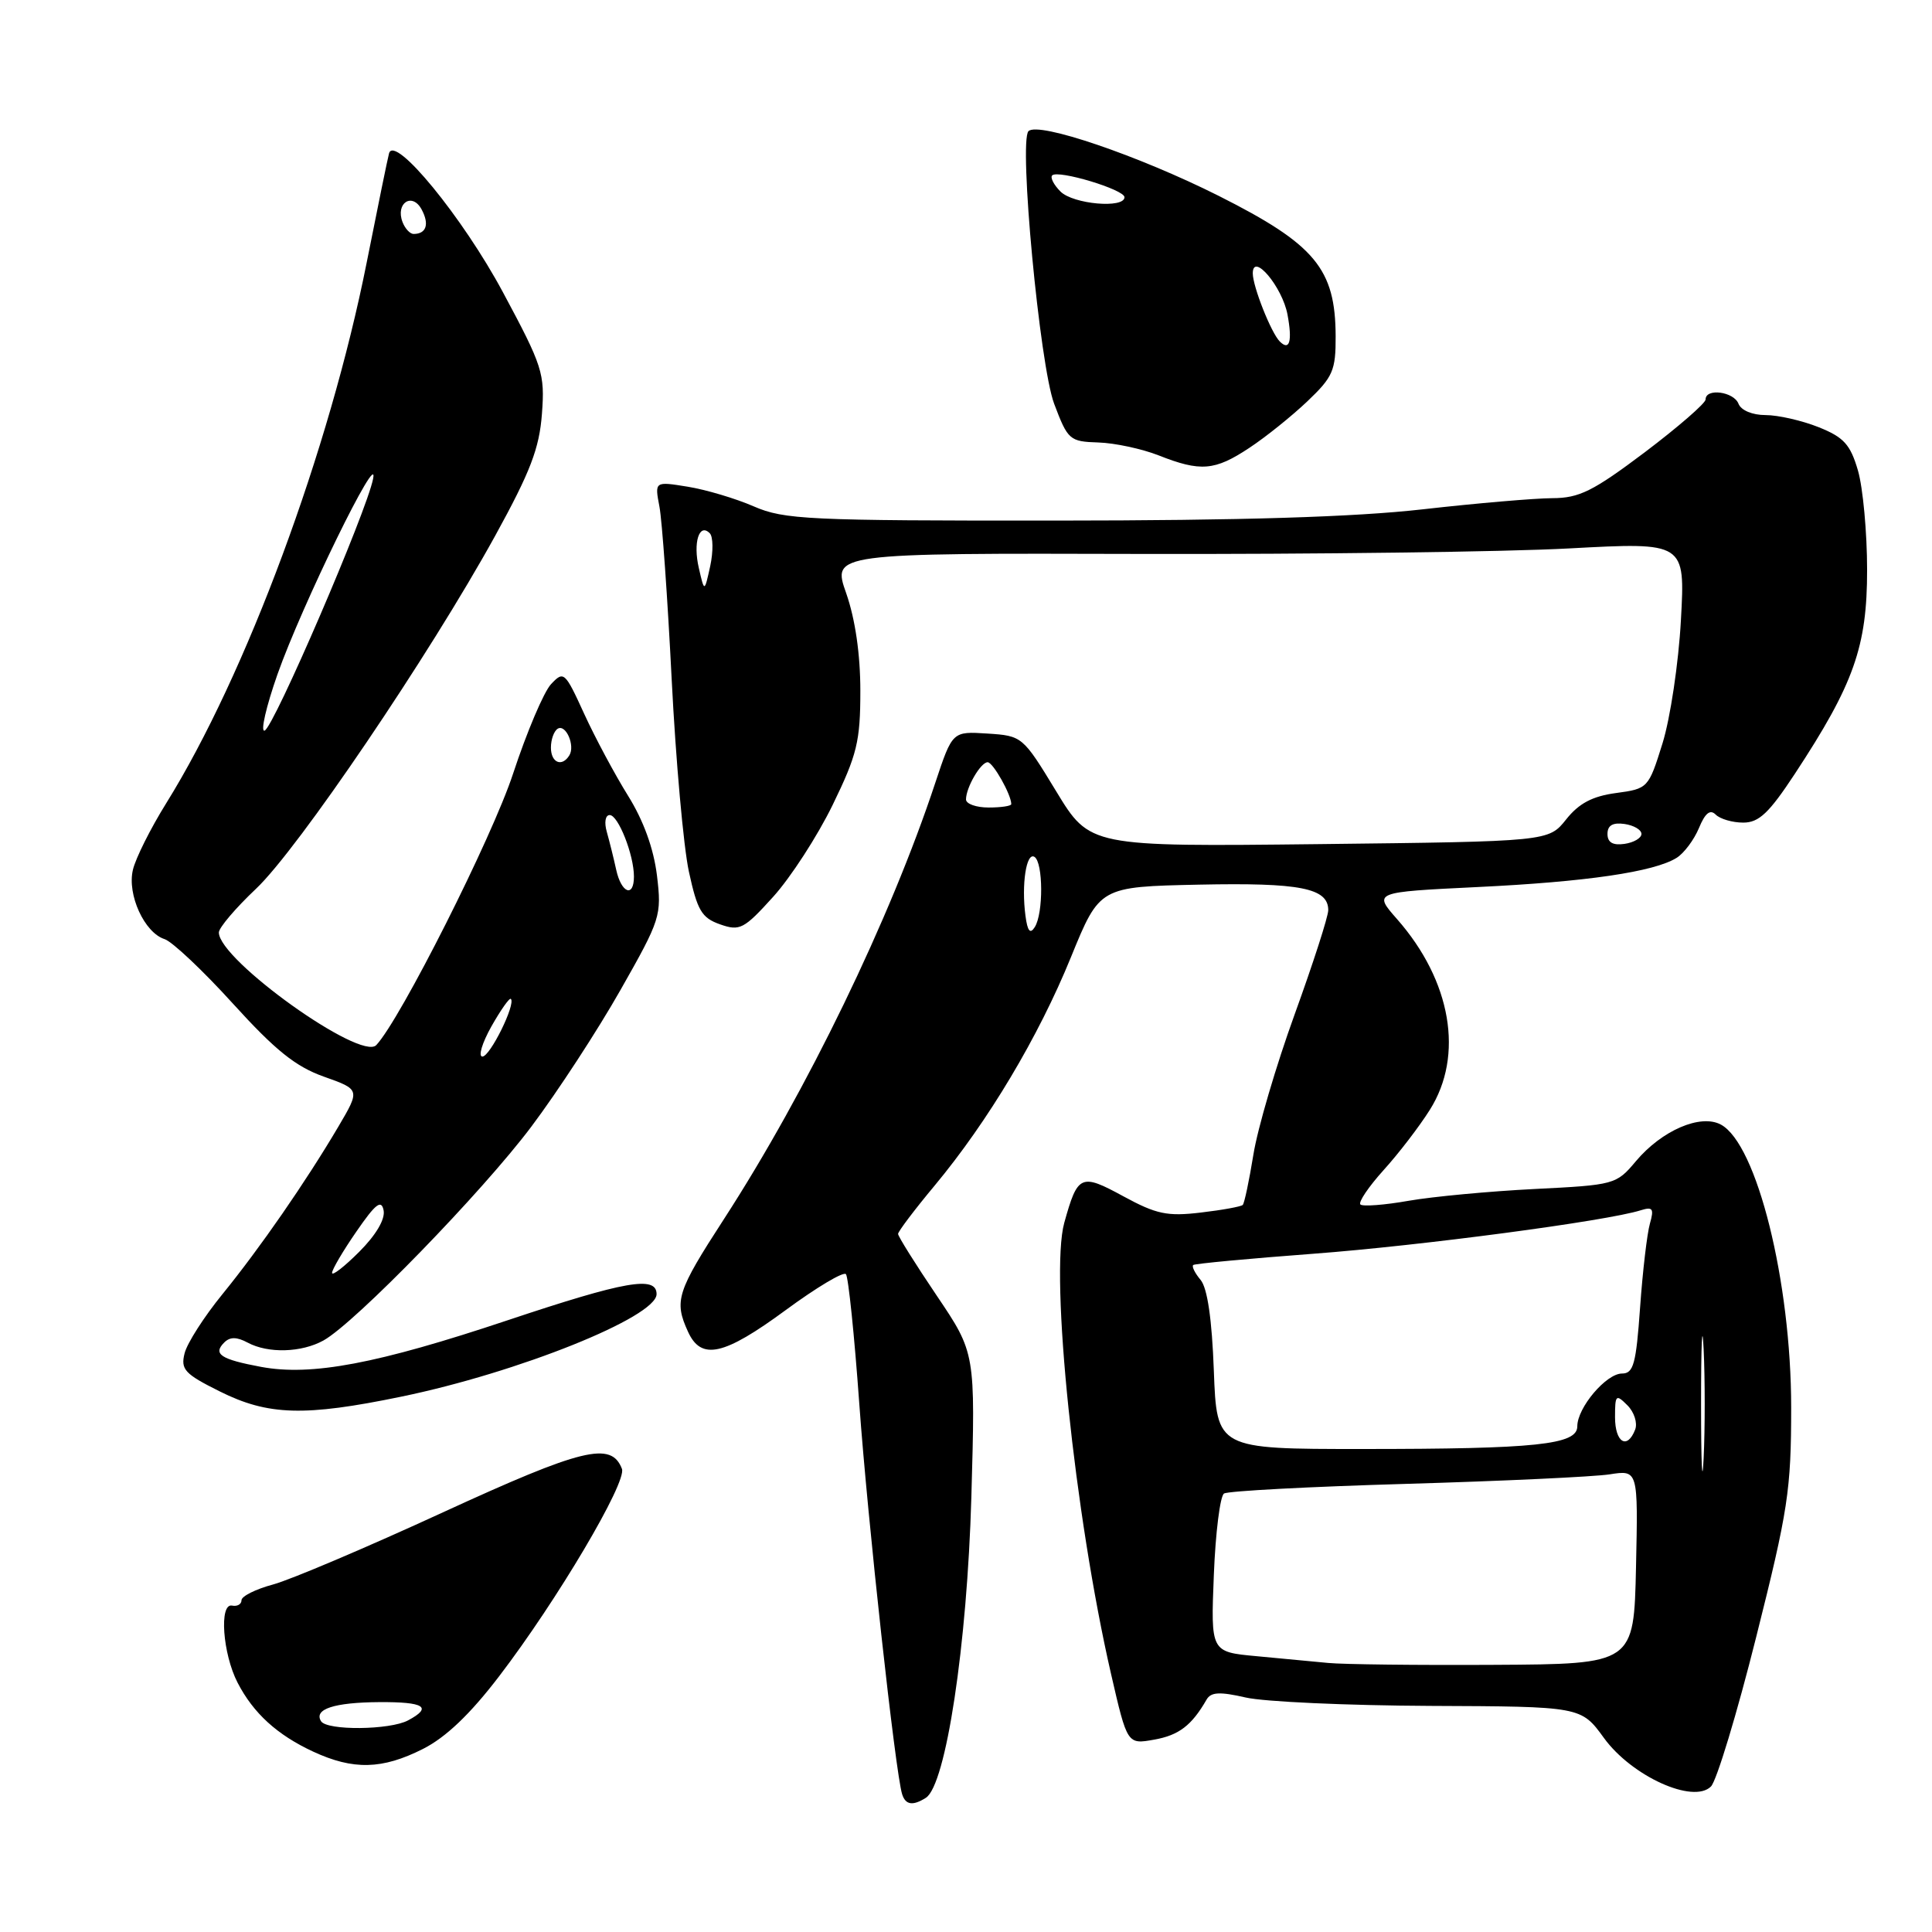 <?xml version="1.0" encoding="UTF-8" standalone="no"?>
<!DOCTYPE svg PUBLIC "-//W3C//DTD SVG 1.1//EN" "http://www.w3.org/Graphics/SVG/1.1/DTD/svg11.dtd" >
<svg xmlns="http://www.w3.org/2000/svg" xmlns:xlink="http://www.w3.org/1999/xlink" version="1.1" viewBox="0 0 256 256">
 <g >
 <path fill="currentColor"
d=" M 122.68 238.22 C 125.34 236.53 128.15 217.97 128.71 198.39 C 129.25 179.28 129.25 179.28 124.13 171.69 C 121.31 167.51 119.00 163.83 119.00 163.50 C 119.00 163.18 121.18 160.29 123.85 157.09 C 130.94 148.56 137.60 137.41 141.91 126.82 C 145.71 117.50 145.71 117.50 158.87 117.22 C 172.27 116.94 176.00 117.67 176.00 120.60 C 176.00 121.45 173.99 127.67 171.54 134.43 C 169.09 141.19 166.63 149.55 166.08 153.00 C 165.52 156.44 164.89 159.44 164.67 159.66 C 164.45 159.88 161.95 160.34 159.11 160.67 C 154.67 161.20 153.22 160.89 148.86 158.52 C 143.21 155.44 142.80 155.63 141.02 162.03 C 139.09 168.98 142.39 200.77 147.22 221.81 C 149.37 231.15 149.37 231.15 152.94 230.51 C 156.21 229.93 157.91 228.63 159.88 225.20 C 160.46 224.20 161.63 224.14 165.07 224.93 C 167.50 225.49 178.50 225.99 189.50 226.04 C 209.50 226.12 209.50 226.12 212.53 230.29 C 216.21 235.36 224.37 239.06 226.71 236.72 C 227.46 235.97 230.16 227.06 232.70 216.93 C 236.93 200.11 237.34 197.45 237.34 186.50 C 237.34 169.84 232.80 151.57 228.02 149.01 C 225.33 147.57 220.20 149.78 216.76 153.87 C 214.17 156.96 213.93 157.02 203.31 157.55 C 197.36 157.85 189.87 158.55 186.65 159.11 C 183.44 159.68 180.56 159.89 180.26 159.60 C 179.96 159.30 181.34 157.26 183.32 155.06 C 185.31 152.87 188.07 149.27 189.46 147.06 C 194.01 139.86 192.31 129.97 185.12 121.79 C 181.97 118.21 181.97 118.21 195.74 117.54 C 210.19 116.85 219.18 115.53 222.16 113.67 C 223.14 113.06 224.47 111.28 225.12 109.72 C 225.94 107.73 226.60 107.20 227.34 107.94 C 227.92 108.52 229.56 109.00 230.99 109.00 C 233.07 109.00 234.41 107.73 237.83 102.53 C 245.65 90.64 247.41 85.67 247.40 75.50 C 247.40 70.55 246.85 64.63 246.19 62.35 C 245.18 58.89 244.32 57.94 240.97 56.60 C 238.76 55.72 235.60 55.00 233.95 55.00 C 232.19 55.00 230.70 54.37 230.36 53.50 C 229.74 51.89 226.00 51.39 226.00 52.93 C 226.00 53.43 222.37 56.58 217.94 59.93 C 211.07 65.10 209.25 66.00 205.69 66.01 C 203.38 66.02 195.65 66.68 188.50 67.49 C 179.50 68.51 164.54 68.97 139.88 68.98 C 107.05 69.00 103.91 68.85 99.88 67.10 C 97.47 66.05 93.53 64.88 91.12 64.49 C 86.74 63.78 86.74 63.78 87.38 67.14 C 87.73 68.99 88.46 79.28 89.00 90.00 C 89.54 100.72 90.57 112.20 91.28 115.49 C 92.40 120.65 92.97 121.62 95.41 122.48 C 98.03 123.40 98.57 123.12 102.45 118.83 C 104.76 116.28 108.31 110.80 110.33 106.66 C 113.57 100.00 114.00 98.24 114.00 91.54 C 114.00 86.68 113.32 82.03 112.13 78.62 C 110.25 73.29 110.25 73.29 151.38 73.40 C 173.99 73.45 199.43 73.13 207.90 72.67 C 223.30 71.84 223.30 71.84 222.73 82.17 C 222.42 87.85 221.32 95.20 220.29 98.50 C 218.44 104.43 218.37 104.51 214.14 105.08 C 211.01 105.50 209.22 106.44 207.52 108.58 C 205.19 111.50 205.19 111.50 174.80 111.85 C 144.41 112.19 144.41 112.19 139.95 104.85 C 135.52 97.56 135.45 97.50 130.84 97.20 C 126.20 96.90 126.20 96.90 123.94 103.70 C 117.96 121.78 106.91 144.58 95.93 161.53 C 89.68 171.17 89.30 172.37 91.16 176.45 C 92.91 180.30 95.89 179.64 104.13 173.58 C 108.18 170.60 111.76 168.46 112.09 168.83 C 112.41 169.20 113.21 176.93 113.86 186.00 C 114.97 201.47 118.65 234.98 119.54 237.75 C 119.99 239.17 120.96 239.31 122.68 238.22 Z  M 56.03 231.75 C 59.07 230.22 62.29 227.15 66.14 222.11 C 73.79 212.11 83.09 196.40 82.41 194.63 C 81.00 190.96 77.20 191.89 58.70 200.39 C 48.62 205.03 38.49 209.33 36.19 209.95 C 33.88 210.57 32.00 211.51 32.00 212.04 C 32.00 212.57 31.44 212.89 30.75 212.75 C 29.02 212.40 29.50 219.13 31.48 222.96 C 33.57 227.01 36.72 229.88 41.50 232.10 C 46.81 234.56 50.64 234.47 56.03 231.75 Z  M 53.14 185.07 C 68.64 181.88 87.00 174.51 87.00 171.48 C 87.00 169.01 82.87 169.73 67.27 174.94 C 49.98 180.72 41.27 182.36 34.60 181.12 C 29.24 180.12 28.18 179.42 29.71 177.89 C 30.48 177.12 31.37 177.13 32.83 177.91 C 35.54 179.36 39.95 179.23 42.86 177.62 C 47.03 175.31 63.91 157.94 70.41 149.28 C 73.88 144.66 79.19 136.52 82.21 131.19 C 87.54 121.80 87.69 121.33 87.05 116.00 C 86.61 112.43 85.27 108.73 83.22 105.44 C 81.49 102.66 78.87 97.78 77.41 94.59 C 74.86 89.01 74.70 88.86 73.02 90.65 C 72.06 91.67 69.80 97.00 67.99 102.50 C 65.22 110.95 53.05 135.10 49.86 138.48 C 47.82 140.65 29.00 127.19 29.00 123.56 C 29.00 122.93 31.22 120.32 33.93 117.76 C 39.49 112.51 56.88 86.84 65.61 71.00 C 70.28 62.51 71.47 59.41 71.81 54.82 C 72.21 49.48 71.90 48.52 66.65 38.74 C 61.31 28.78 52.27 17.76 51.55 20.32 C 51.37 20.97 50.04 27.48 48.59 34.78 C 43.65 59.65 32.62 89.40 22.02 106.44 C 19.95 109.77 17.96 113.74 17.61 115.26 C 16.83 118.55 19.14 123.59 21.81 124.44 C 22.81 124.76 26.89 128.60 30.86 132.98 C 36.48 139.17 39.17 141.33 42.91 142.66 C 47.73 144.37 47.73 144.37 44.82 149.31 C 40.51 156.61 34.45 165.37 29.47 171.49 C 27.05 174.46 24.79 177.98 24.46 179.32 C 23.92 181.46 24.46 182.05 29.12 184.37 C 35.53 187.57 40.35 187.71 53.14 185.07 Z  M 165.52 59.36 C 167.71 57.92 171.19 55.12 173.25 53.16 C 176.62 49.95 177.00 49.09 176.98 44.55 C 176.95 35.62 174.27 32.39 161.50 25.96 C 150.87 20.62 137.58 16.09 136.28 17.38 C 134.97 18.70 137.77 48.43 139.68 53.50 C 141.49 58.30 141.73 58.51 145.53 58.63 C 147.72 58.70 151.30 59.47 153.50 60.33 C 159.08 62.54 160.96 62.38 165.52 59.36 Z  M 176.00 220.35 C 174.07 220.16 169.79 219.76 166.47 219.45 C 160.43 218.89 160.43 218.89 160.84 208.69 C 161.06 203.09 161.67 198.23 162.19 197.90 C 162.72 197.56 173.58 196.99 186.32 196.62 C 199.07 196.25 211.20 195.68 213.28 195.36 C 217.06 194.77 217.06 194.77 216.78 207.64 C 216.50 220.50 216.50 220.50 198.00 220.60 C 187.82 220.66 177.93 220.54 176.00 220.35 Z  M 225.40 186.00 C 225.40 178.03 225.55 174.76 225.74 178.75 C 225.93 182.74 225.93 189.26 225.74 193.25 C 225.55 197.24 225.40 193.97 225.40 186.00 Z  M 160.84 181.63 C 160.59 174.81 159.99 170.69 159.09 169.60 C 158.33 168.70 157.89 167.80 158.11 167.62 C 158.32 167.44 165.47 166.77 174.00 166.13 C 188.28 165.06 212.91 161.79 217.40 160.37 C 219.00 159.87 219.19 160.14 218.62 162.14 C 218.25 163.44 217.66 168.44 217.32 173.25 C 216.79 180.74 216.45 182.00 214.92 182.00 C 212.83 182.00 209.00 186.52 209.00 189.00 C 209.00 191.43 203.59 192.00 180.47 192.00 C 161.23 192.00 161.23 192.00 160.84 181.63 Z  M 214.00 187.79 C 214.00 184.81 214.12 184.69 215.64 186.21 C 216.54 187.11 217.00 188.55 216.67 189.42 C 215.62 192.14 214.00 191.14 214.00 187.79 Z  M 135.88 121.35 C 135.33 117.21 135.99 112.87 137.07 113.54 C 138.23 114.26 138.27 121.03 137.11 122.85 C 136.50 123.82 136.15 123.39 135.88 121.35 Z  M 213.00 110.50 C 213.00 109.37 213.70 108.96 215.25 109.18 C 216.49 109.36 217.50 109.95 217.50 110.50 C 217.50 111.05 216.49 111.64 215.25 111.82 C 213.70 112.04 213.00 111.63 213.00 110.50 Z  M 128.00 105.93 C 128.00 104.35 129.95 101.00 130.87 101.00 C 131.58 101.00 134.00 105.30 134.00 106.55 C 134.00 106.80 132.65 107.00 131.00 107.00 C 129.35 107.00 128.00 106.52 128.00 105.93 Z  M 92.60 75.27 C 91.81 71.89 92.65 69.24 94.05 70.66 C 94.50 71.12 94.52 73.08 94.11 75.00 C 93.34 78.50 93.34 78.50 92.60 75.27 Z  M 42.54 228.07 C 41.55 226.47 44.27 225.58 50.25 225.54 C 56.24 225.50 57.35 226.21 54.07 227.96 C 51.66 229.25 43.32 229.33 42.54 228.07 Z  M 44.00 168.66 C 44.00 168.22 45.45 165.75 47.23 163.18 C 49.77 159.49 50.54 158.90 50.83 160.38 C 51.06 161.55 49.82 163.65 47.60 165.87 C 45.62 167.85 44.00 169.11 44.00 168.66 Z  M 65.11 136.01 C 66.35 133.82 67.51 132.17 67.69 132.36 C 68.37 133.04 64.94 140.00 63.92 140.00 C 63.34 140.00 63.88 138.21 65.11 136.01 Z  M 81.65 115.25 C 81.32 113.74 80.76 111.49 80.41 110.25 C 80.04 108.97 80.21 108.00 80.79 108.00 C 81.92 108.00 84.00 113.28 84.00 116.15 C 84.00 118.99 82.33 118.35 81.65 115.25 Z  M 73.00 99.06 C 73.00 97.99 73.40 96.87 73.90 96.56 C 74.97 95.90 76.24 98.80 75.44 100.09 C 74.46 101.68 73.00 101.07 73.00 99.06 Z  M 36.76 89.37 C 39.98 80.23 50.28 59.15 49.44 63.43 C 48.59 67.80 36.27 96.41 35.06 96.81 C 34.49 97.00 35.26 93.65 36.76 89.37 Z  M 53.34 29.43 C 52.37 26.92 54.62 25.43 55.87 27.76 C 56.92 29.71 56.49 31.00 54.80 31.00 C 54.33 31.00 53.67 30.29 53.34 29.43 Z  M 169.58 45.25 C 168.44 44.12 166.00 37.97 166.00 36.22 C 166.00 33.36 169.91 38.00 170.60 41.68 C 171.26 45.22 170.88 46.55 169.58 45.25 Z  M 140.52 25.38 C 139.63 24.49 139.14 23.53 139.42 23.24 C 140.20 22.47 149.00 25.12 149.00 26.13 C 149.00 27.66 142.20 27.06 140.52 25.38 Z "/>
</g>
</svg>